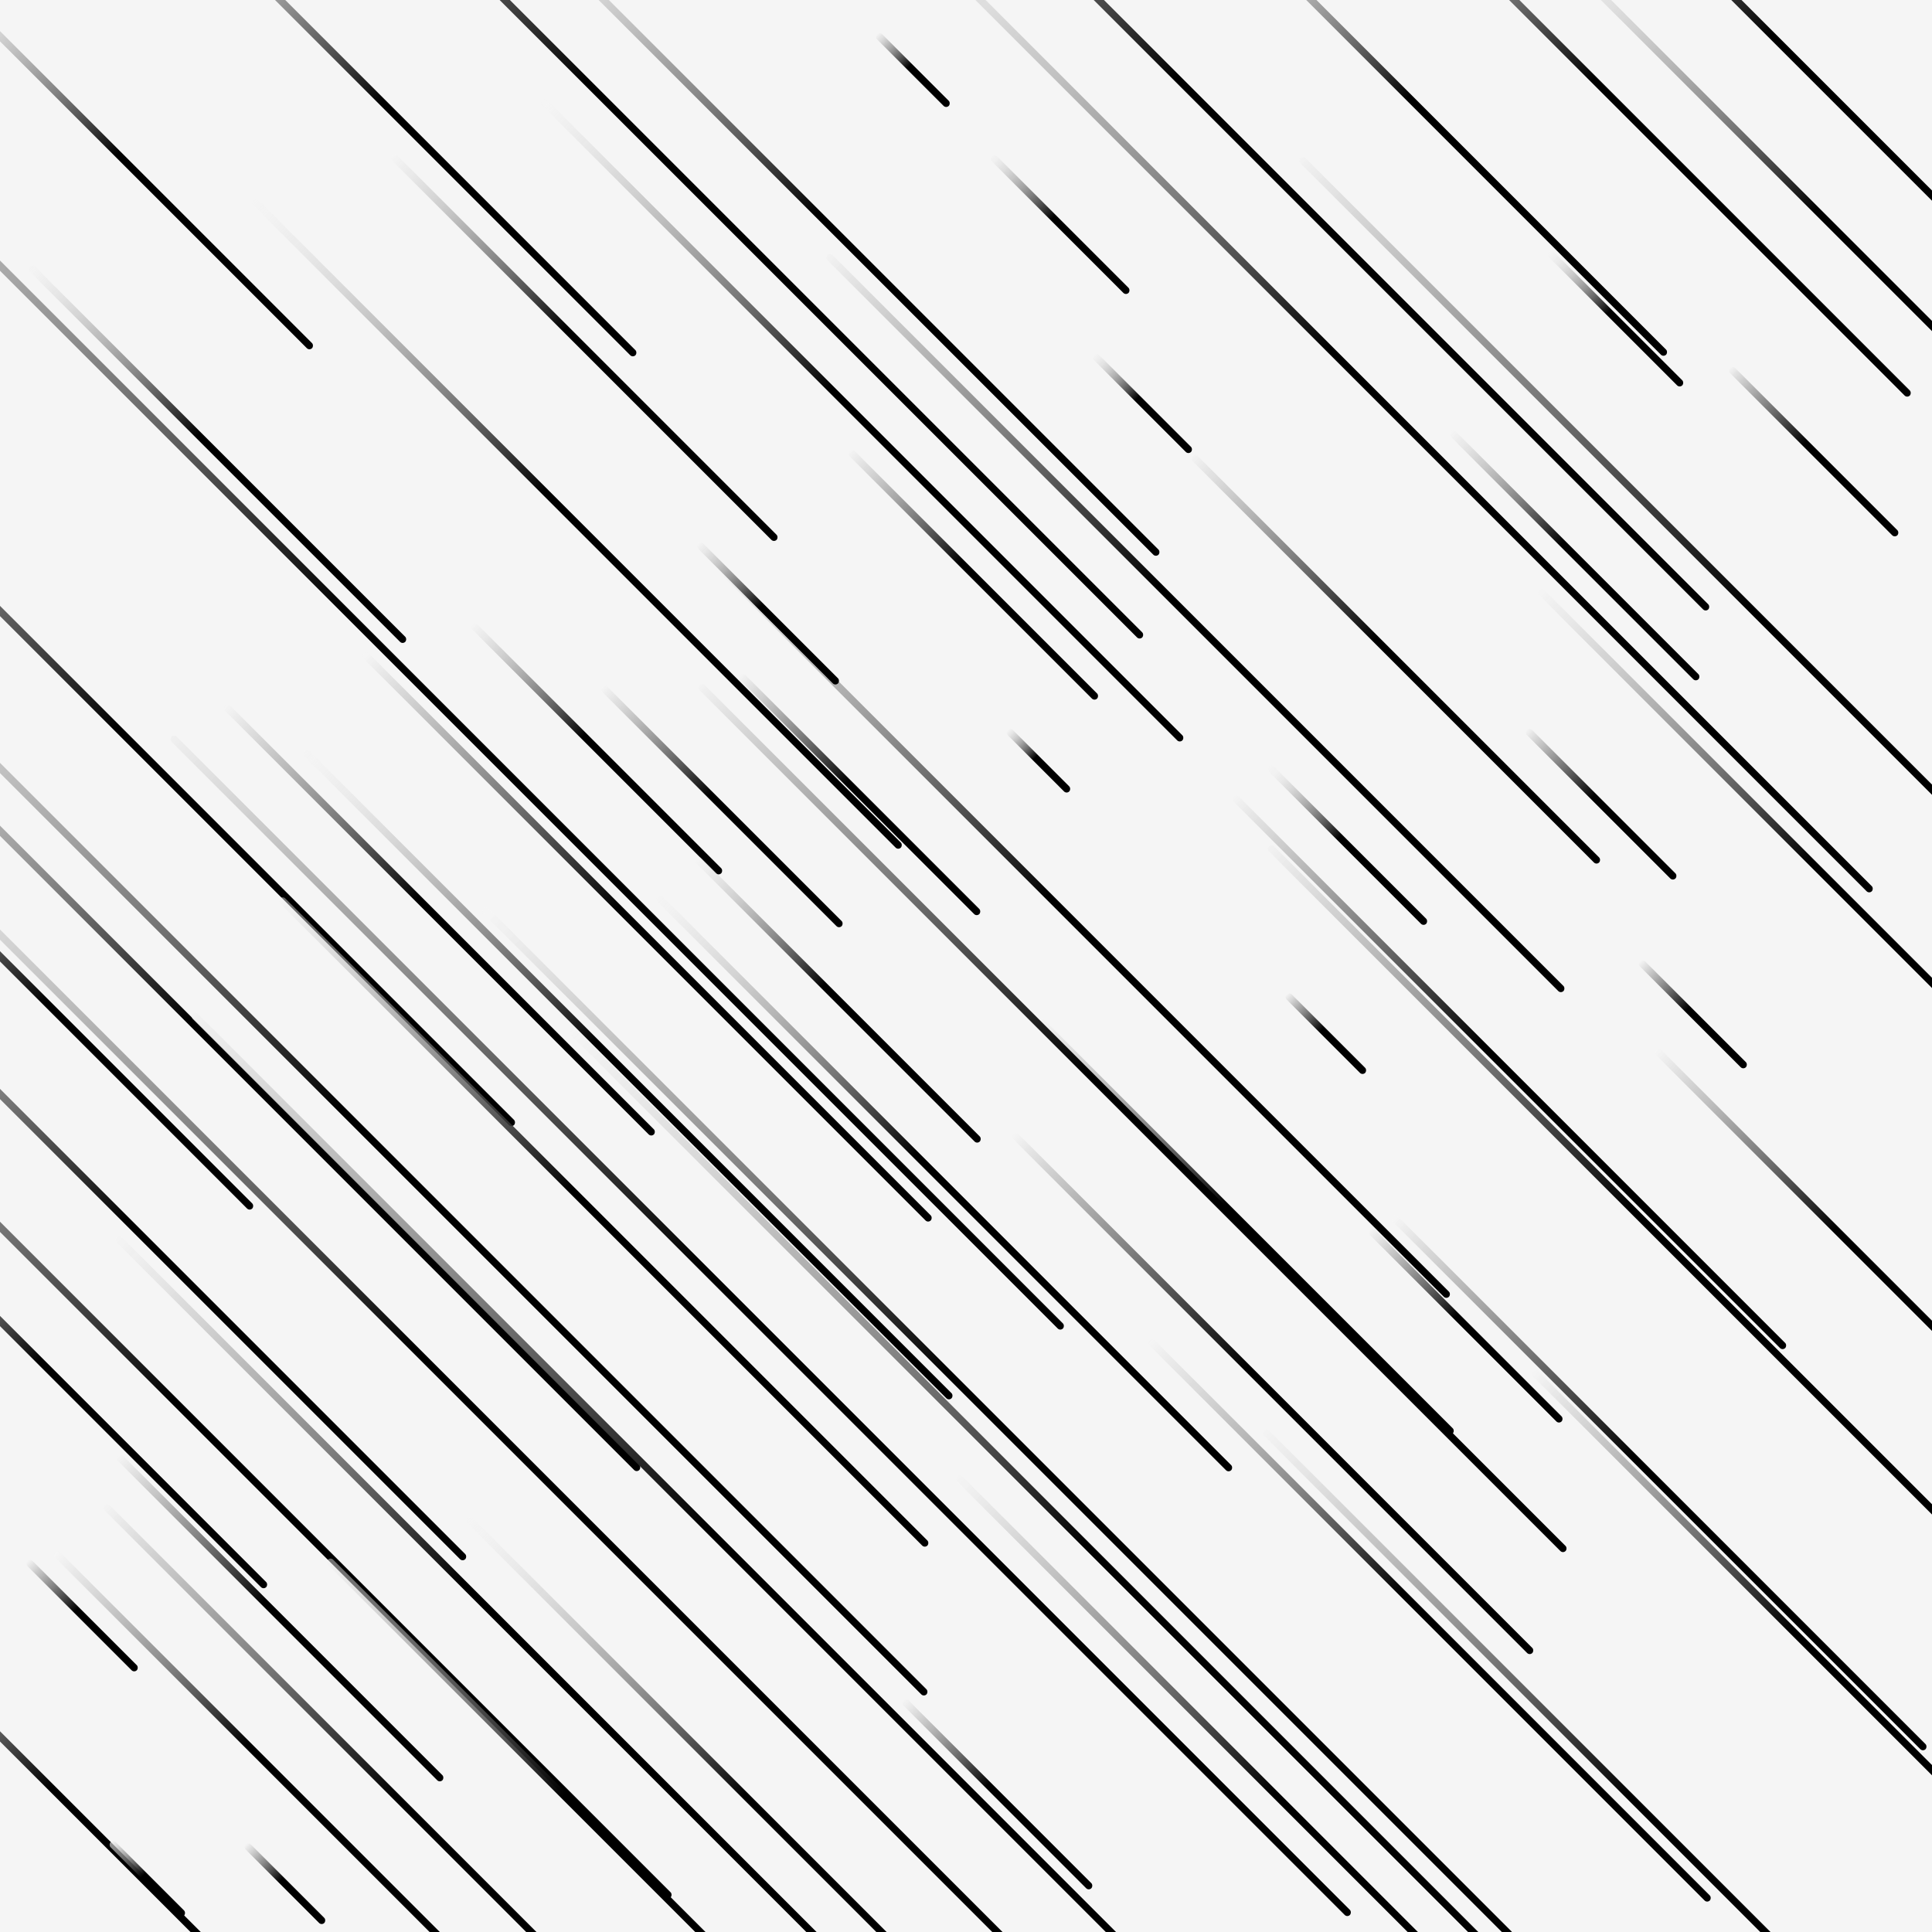 <svg xmlns="http://www.w3.org/2000/svg" version="1.1" xmlns:xlink="http://www.w3.org/1999/xlink" xmlns:svgjs="http://svgjs.dev/svgjs" viewBox="0 0 800 800"><defs><linearGradient x1="50%" y1="0%" x2="50%" y2="100%" id="ffflurry-grad" gradientTransform="rotate(270)"><stop stop-color="#f5f5f5" stop-opacity="1" offset="0%"></stop><stop stop-color="hsl(1.4, 100%, 67%)" stop-opacity="1" offset="45%"></stop><stop stop-color="hsl(167, 52%, 78%)" stop-opacity="1" offset="100%"></stop></linearGradient></defs><rect width="100%" height="100%" fill="#f5f5f5"></rect><g fill="url(#ffflurry-grad)"><rect width="591" height="3" x="-31.5" y="53.5" rx="1.5" transform="rotate(45, 264, 55)" opacity="0.29"></rect><rect width="379" height="3" x="70.5" y="443.5" rx="1.5" transform="rotate(45, 260, 445)" opacity="0.13"></rect><rect width="332" height="3" x="102" y="386.5" rx="1.5" transform="rotate(45, 268, 388)" opacity="0.78"></rect><rect width="140" height="3" x="286" y="327.5" rx="1.5" transform="rotate(45, 356, 329)" opacity="0.70"></rect><rect width="274" height="3" x="456" y="48.5" rx="1.5" transform="rotate(45, 593, 50)" opacity="0.09"></rect><rect width="480" height="3" x="-145" y="437.5" rx="1.5" transform="rotate(45, 95, 439)" opacity="0.28"></rect><rect width="378" height="3" x="-12" y="755.5" rx="1.5" transform="rotate(45, 177, 757)" opacity="0.81"></rect><rect width="412" height="3" x="336" y="755.5" rx="1.5" transform="rotate(45, 542, 757)" opacity="0.54"></rect><rect width="145" height="3" x="579.5" y="228.5" rx="1.5" transform="rotate(45, 652, 230)" opacity="0.38"></rect><rect width="668" height="3" x="-18" y="654.5" rx="1.5" transform="rotate(45, 316, 656)" opacity="0.74"></rect><rect width="431" height="3" x="279.5" y="256.5" rx="1.5" transform="rotate(45, 495, 258)" opacity="0.78"></rect><rect width="242" height="3" x="395" y="506.5" rx="1.5" transform="rotate(45, 516, 508)" opacity="0.47"></rect><rect width="78" height="3" x="630" y="130.5" rx="1.5" transform="rotate(45, 669, 132)" opacity="0.14"></rect><rect width="249" height="3" x="-13.5" y="729.5" rx="1.5" transform="rotate(45, 111, 731)" opacity="0.48"></rect><rect width="145" height="3" x="330.5" y="236.5" rx="1.5" transform="rotate(45, 403, 238)" opacity="0.58"></rect><rect width="346" height="3" x="591" y="97.5" rx="1.5" transform="rotate(45, 764, 99)" opacity="0.20"></rect><rect width="449" height="3" x="-17.5" y="669.5" rx="1.5" transform="rotate(45, 207, 671)" opacity="0.42"></rect><rect width="602" height="3" x="112" y="587.5" rx="1.5" transform="rotate(45, 413, 589)" opacity="0.64"></rect><rect width="46" height="3" x="526" y="426.5" rx="1.5" transform="rotate(45, 549, 428)" opacity="0.79"></rect><rect width="220" height="3" x="-20" y="186.5" rx="1.5" transform="rotate(45, 90, 188)" opacity="0.23"></rect><rect width="194" height="3" x="-69" y="745.5" rx="1.5" transform="rotate(45, 28, 747)" opacity="0.95"></rect><rect width="690" height="3" x="-30" y="547.5" rx="1.5" transform="rotate(45, 315, 549)" opacity="0.88"></rect><rect width="528" height="3" x="-173" y="597.5" rx="1.5" transform="rotate(45, 91, 599)" opacity="0.78"></rect><rect width="364" height="3" x="169" y="99.5" rx="1.5" transform="rotate(45, 351, 101)" opacity="0.50"></rect><rect width="146" height="3" x="174" y="308.5" rx="1.5" transform="rotate(45, 247, 310)" opacity="0.40"></rect><rect width="219" height="3" x="-82.5" y="421.5" rx="1.5" transform="rotate(45, 27, 423)" opacity="0.95"></rect><rect width="375" height="3" x="169.5" y="172.5" rx="1.5" transform="rotate(45, 357, 174)" opacity="0.25"></rect><rect width="251" height="3" x="56.5" y="379.5" rx="1.5" transform="rotate(45, 182, 381)" opacity="0.65"></rect><rect width="190" height="3" x="21" y="668.5" rx="1.5" transform="rotate(45, 116, 670)" opacity="0.67"></rect><rect width="98" height="3" x="702" y="185.5" rx="1.5" transform="rotate(45, 751, 187)" opacity="0.91"></rect><rect width="328" height="3" x="428" y="669.5" rx="1.5" transform="rotate(45, 592, 671)" opacity="0.45"></rect><rect width="474" height="3" x="454" y="758.5" rx="1.5" transform="rotate(45, 691, 760)" opacity="0.50"></rect><rect width="36" height="3" x="412" y="313.5" rx="1.5" transform="rotate(45, 430, 315)" opacity="0.40"></rect><rect width="42" height="3" x="357" y="27.5" rx="1.5" transform="rotate(45, 378, 29)" opacity="0.60"></rect><rect width="361" height="3" x="-115.5" y="516.5" rx="1.5" transform="rotate(45, 65, 518)" opacity="0.79"></rect><rect width="427" height="3" x="235.5" y="384.5" rx="1.5" transform="rotate(45, 449, 386)" opacity="0.65"></rect><rect width="82" height="3" x="277" y="252.5" rx="1.5" transform="rotate(45, 318, 254)" opacity="0.40"></rect><rect width="764" height="3" x="-212" y="278.5" rx="1.5" transform="rotate(45, 170, 280)" opacity="0.49"></rect><rect width="269" height="3" x="33.5" y="50.5" rx="1.5" transform="rotate(45, 168, 52)" opacity="0.52"></rect><rect width="379" height="3" x="49.5" y="215.5" rx="1.5" transform="rotate(45, 239, 217)" opacity="0.12"></rect><rect width="238" height="3" x="459" y="271.5" rx="1.5" transform="rotate(45, 578, 273)" opacity="0.72"></rect><rect width="587" height="3" x="452.5" y="271.5" rx="1.5" transform="rotate(45, 746, 273)" opacity="0.89"></rect><rect width="353" height="3" x="585.5" y="367.5" rx="1.5" transform="rotate(45, 762, 369)" opacity="0.40"></rect><rect width="451" height="3" x="523.5" y="28.5" rx="1.5" transform="rotate(45, 749, 30)" opacity="0.18"></rect><rect width="421" height="3" x="-146.5" y="315.5" rx="1.5" transform="rotate(45, 64, 317)" opacity="0.83"></rect><rect width="336" height="3" x="504" y="43.5" rx="1.5" transform="rotate(45, 672, 45)" opacity="0.36"></rect><rect width="304" height="3" x="375" y="575.5" rx="1.5" transform="rotate(45, 527, 577)" opacity="0.94"></rect><rect width="471" height="3" x="456.5" y="515.5" rx="1.5" transform="rotate(45, 692, 517)" opacity="0.69"></rect><rect width="507" height="3" x="215.5" y="461.5" rx="1.5" transform="rotate(45, 469, 463)" opacity="0.99"></rect><rect width="561" height="3" x="228.5" y="52.5" rx="1.5" transform="rotate(45, 509, 54)" opacity="0.14"></rect><rect width="232" height="3" x="652" y="515.5" rx="1.5" transform="rotate(45, 768, 517)" opacity="0.66"></rect><rect width="580" height="3" x="280" y="162.5" rx="1.5" transform="rotate(45, 570, 164)" opacity="0.30"></rect><rect width="379" height="3" x="60.5" y="504.5" rx="1.5" transform="rotate(45, 250, 506)" opacity="0.43"></rect><rect width="80" height="3" x="399" y="91.5" rx="1.5" transform="rotate(45, 439, 93)" opacity="0.32"></rect><rect width="336" height="3" x="223" y="488.5" rx="1.5" transform="rotate(45, 391, 490)" opacity="0.22"></rect><rect width="112" height="3" x="551" y="547.5" rx="1.5" transform="rotate(45, 607, 549)" opacity="0.62"></rect><rect width="87" height="3" x="619.5" y="331.5" rx="1.5" transform="rotate(45, 663, 333)" opacity="0.89"></rect><rect width="46" height="3" x="95" y="778.5" rx="1.5" transform="rotate(45, 118, 780)" opacity="0.70"></rect><rect width="312" height="3" x="531" y="612.5" rx="1.5" transform="rotate(45, 687, 614)" opacity="0.82"></rect><rect width="241" height="3" x="-95.5" y="570.5" rx="1.5" transform="rotate(45, 25, 572)" opacity="0.42"></rect><rect width="225" height="3" x="129.5" y="142.5" rx="1.5" transform="rotate(45, 242, 144)" opacity="0.39"></rect><rect width="624" height="3" x="-149" y="479.5" rx="1.5" transform="rotate(45, 163, 481)" opacity="0.63"></rect><rect width="57" height="3" x="444.5" y="165.5" rx="1.5" transform="rotate(45, 473, 167)" opacity="0.19"></rect><rect width="140" height="3" x="229" y="332.5" rx="1.5" transform="rotate(45, 299, 334)" opacity="0.59"></rect><rect width="64" height="3" x="2" y="667.5" rx="1.5" transform="rotate(45, 34, 669)" opacity="0.80"></rect><rect width="680" height="3" x="-145" y="580.5" rx="1.5" transform="rotate(45, 195, 582)" opacity="0.53"></rect><rect width="337" height="3" x="585.5" y="685.5" rx="1.5" transform="rotate(45, 754, 687)" opacity="0.59"></rect><rect width="360" height="3" x="141" y="754.5" rx="1.5" transform="rotate(45, 321, 756)" opacity="0.11"></rect><rect width="110" height="3" x="358" y="741.5" rx="1.5" transform="rotate(45, 413, 743)" opacity="0.64"></rect><rect width="62" height="3" x="670" y="418.5" rx="1.5" transform="rotate(45, 701, 420)" opacity="0.75"></rect><rect width="306" height="3" x="91" y="752.5" rx="1.5" transform="rotate(45, 244, 754)" opacity="0.46"></rect><rect width="669" height="3" x="138.5" y="661.5" rx="1.5" transform="rotate(45, 473, 663)" opacity="0.28"></rect><rect width="43" height="3" x="39.5" y="776.5" rx="1.5" transform="rotate(45, 61, 778)" opacity="0.60"></rect><rect width="323" height="3" x="463.5" y="442.5" rx="1.5" transform="rotate(45, 625, 444)" opacity="0.83"></rect><rect width="207" height="3" x="-47.5" y="69.5" rx="1.5" transform="rotate(45, 56, 71)" opacity="0.42"></rect><rect width="166" height="3" x="264" y="412.5" rx="1.5" transform="rotate(45, 347, 414)" opacity="0.25"></rect><rect width="92" height="3" x="512" y="348.5" rx="1.5" transform="rotate(45, 558, 350)" opacity="0.09"></rect></g></svg>